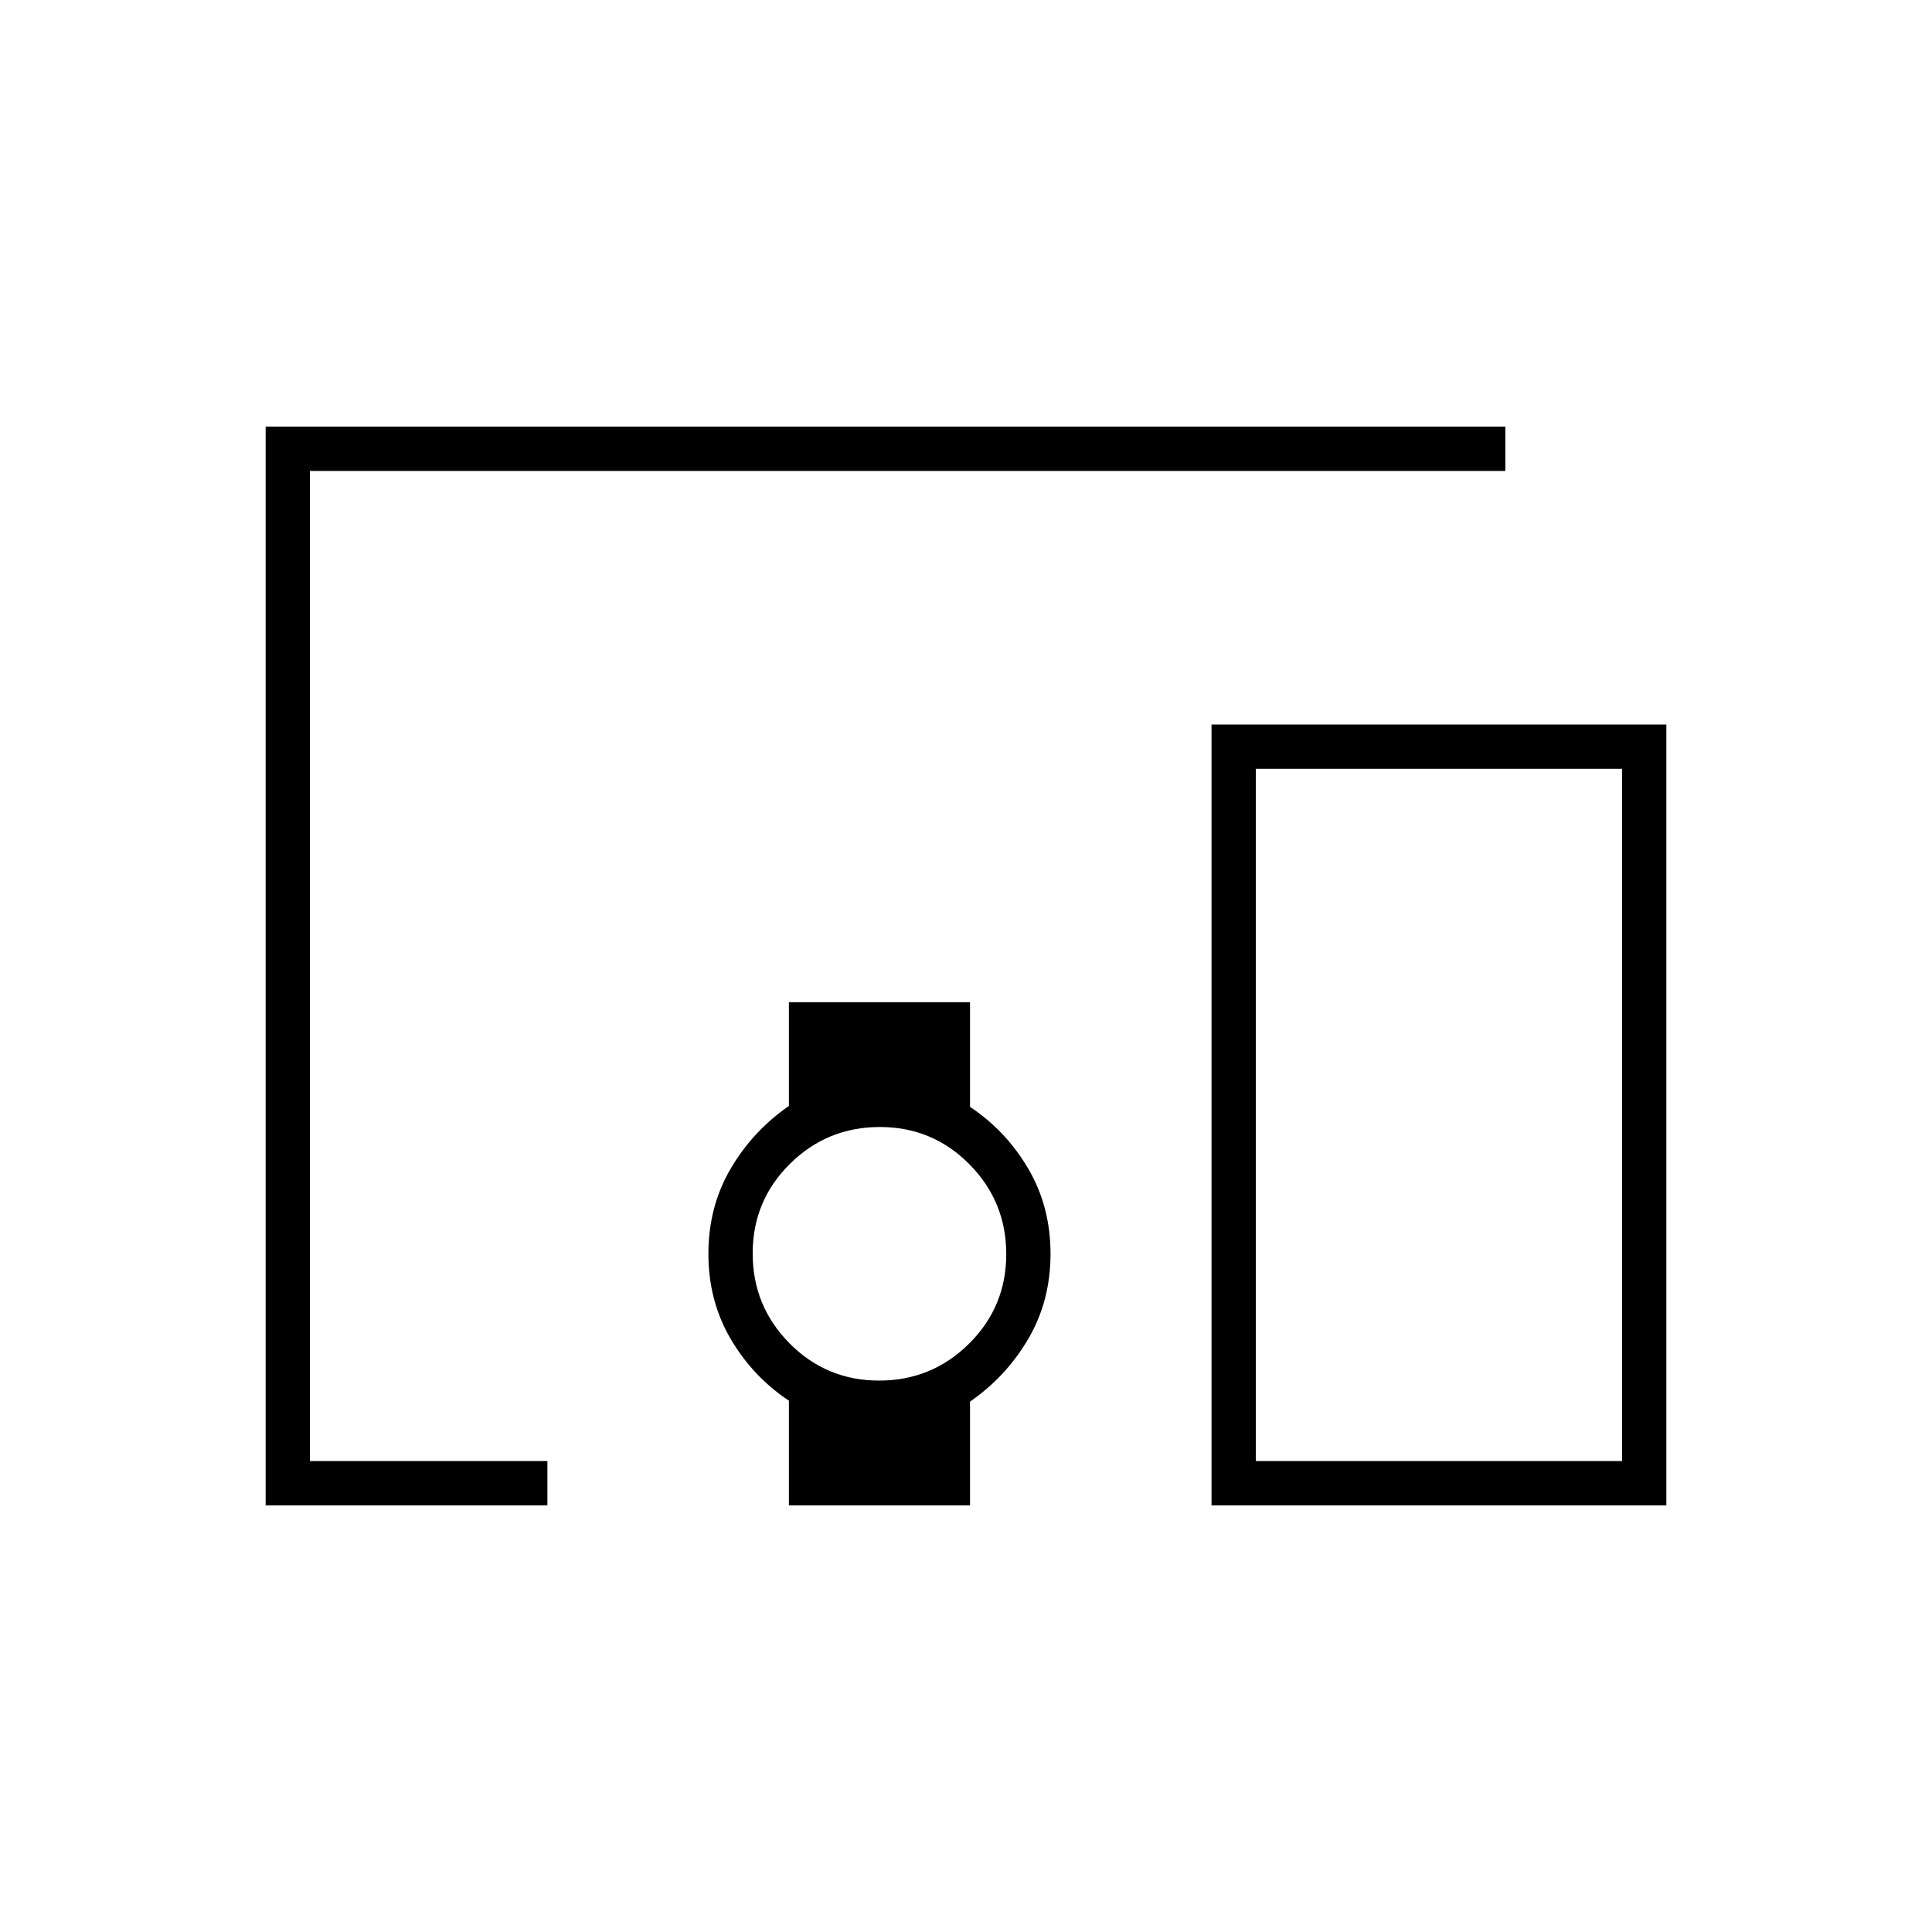 <svg xmlns="http://www.w3.org/2000/svg" width="48" height="48" viewBox="0 -960 960 960"><path d="M272-212H132v-536h616v22H154v492h118v22Zm164.82-62q26.18 0 44.68-18.32 18.5-18.33 18.5-44.5 0-26.18-18.32-44.68-18.33-18.5-44.5-18.5-26.18 0-44.68 18.32-18.5 18.33-18.5 44.5 0 26.18 18.32 44.68 18.33 18.5 44.5 18.5ZM828-212H602v-388h226v388Zm-204-22h182v-344H624v344Zm-232 22v-52q-18-12-29-30.82T352-337q0-23.36 11-42.18t29-31.27V-462h90v52q18 12 29 30.82T522-337q0 23.36-11 42.18t-29 31.27V-212h-90Zm232-22h182-182Z"/></svg>